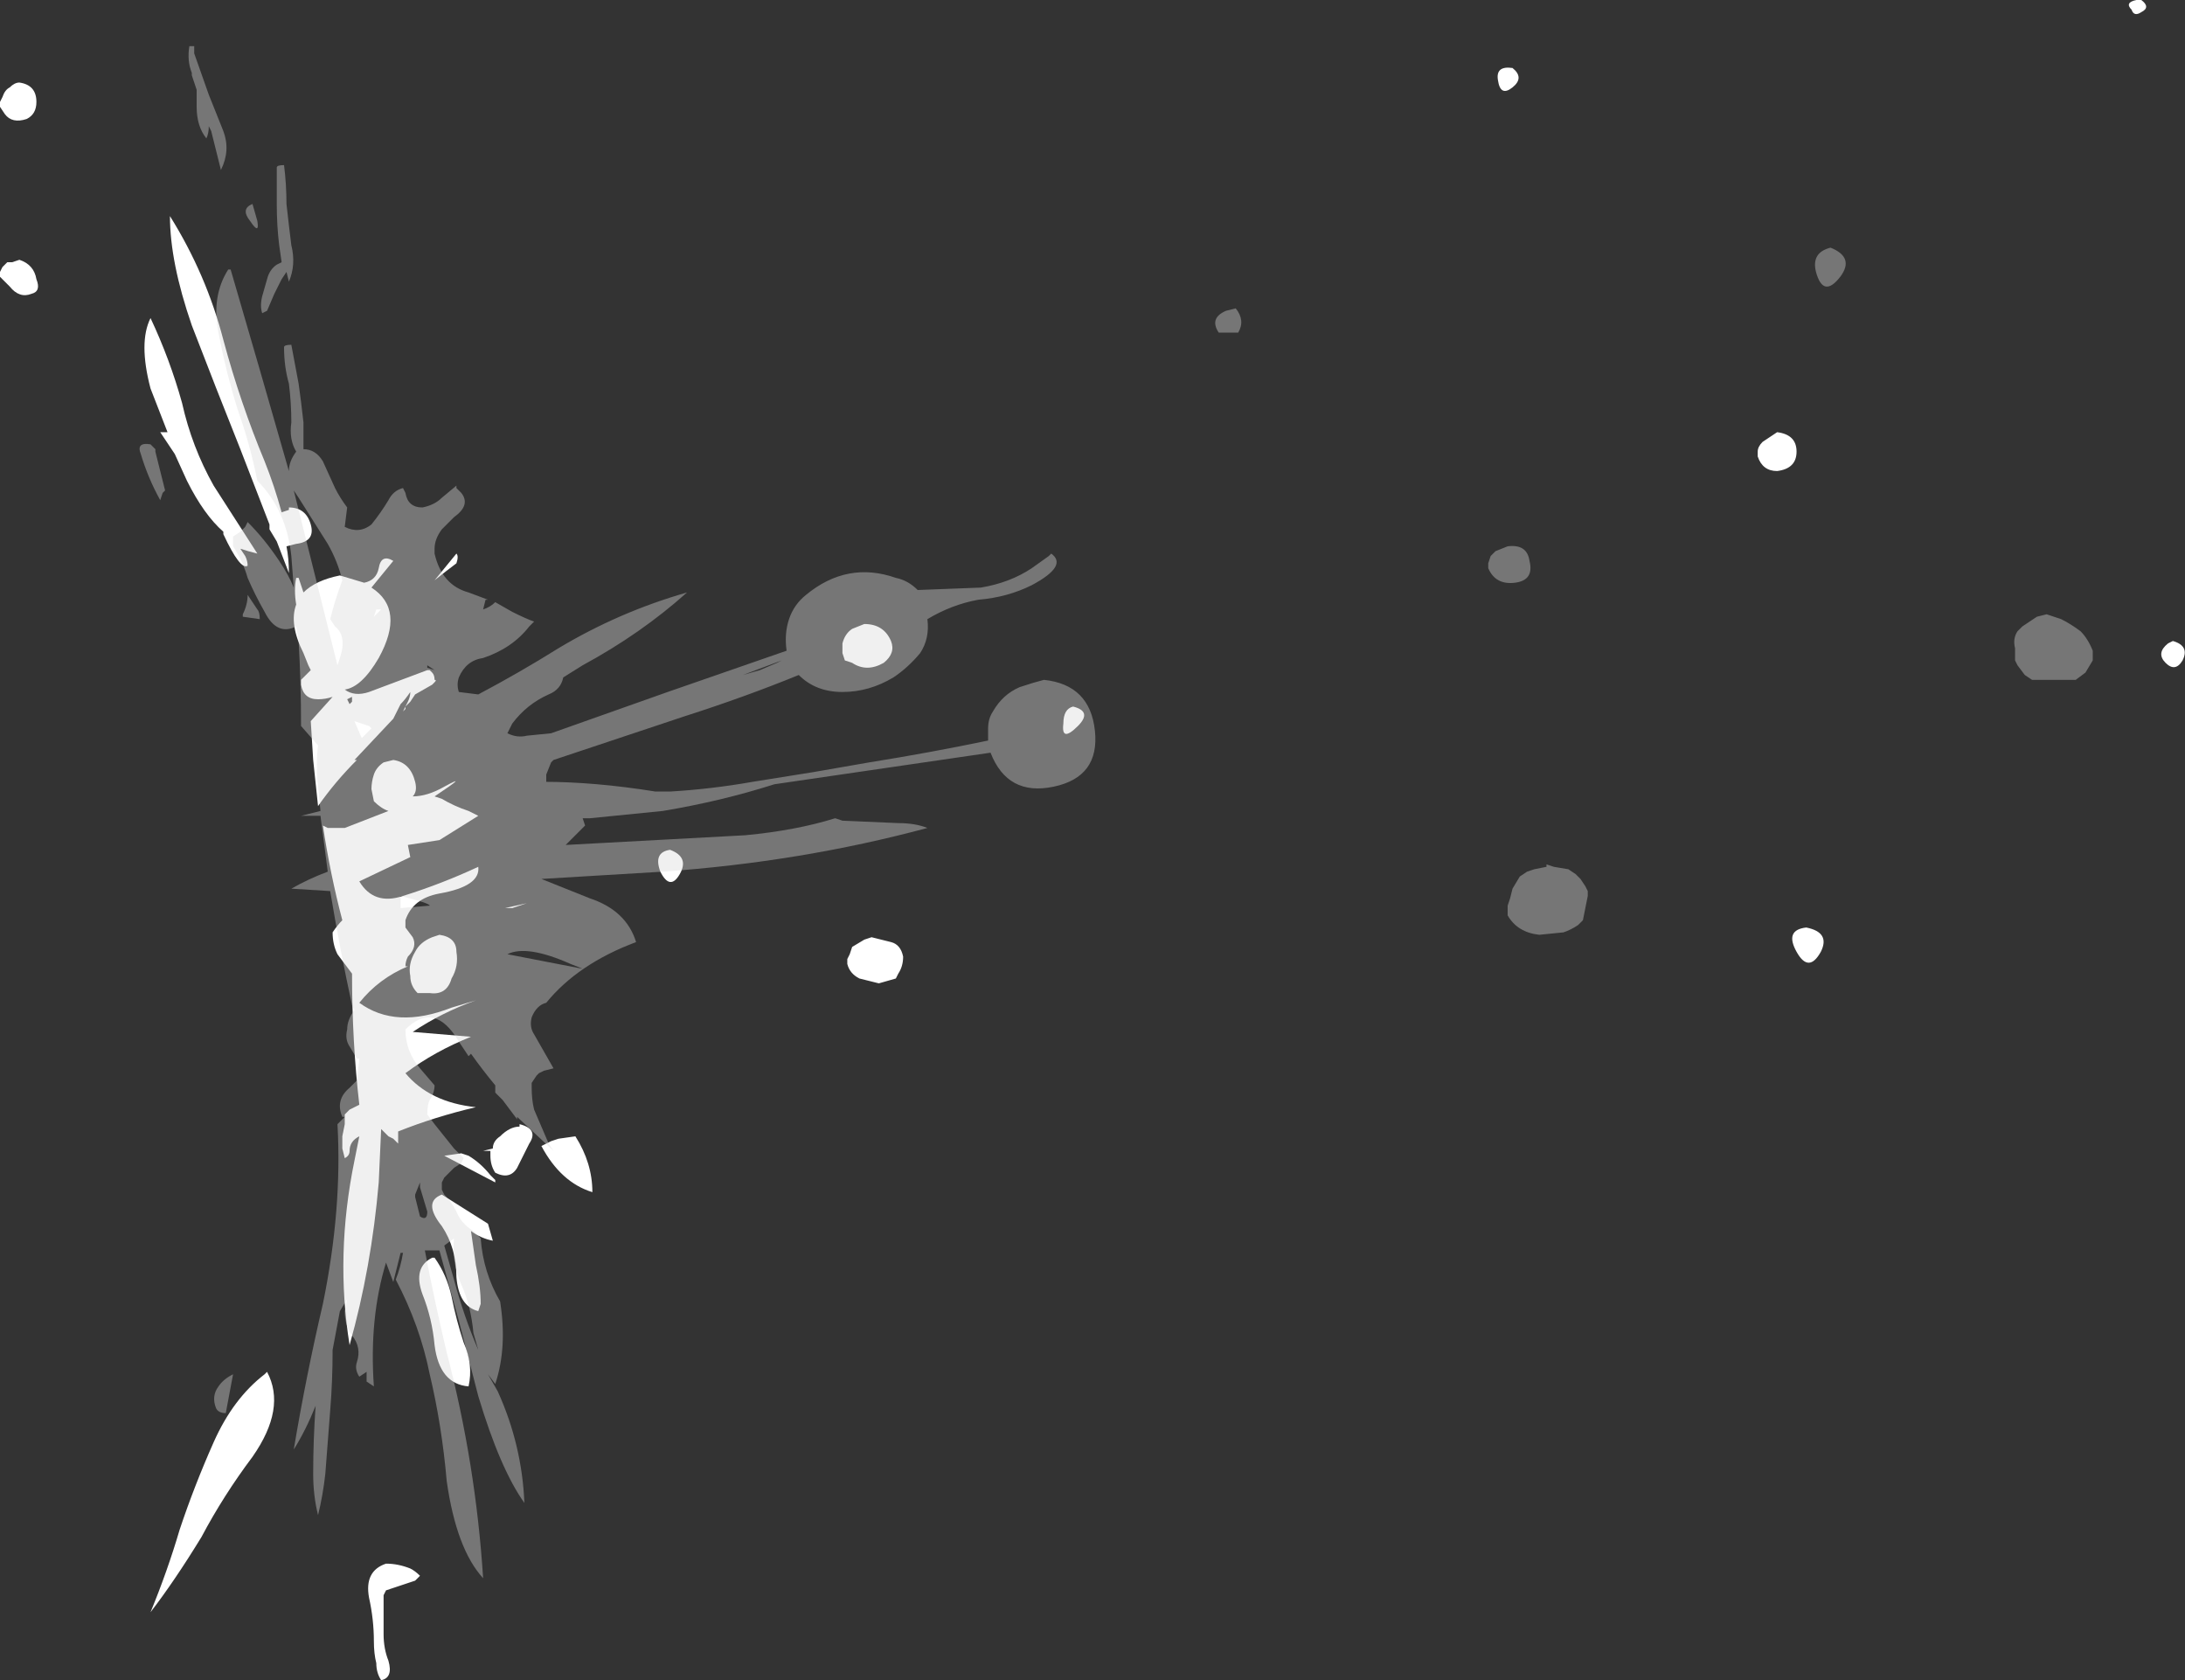 <?xml version="1.0" encoding="UTF-8" standalone="no"?>
<svg xmlns:ffdec="https://www.free-decompiler.com/flash" xmlns:xlink="http://www.w3.org/1999/xlink" ffdec:objectType="shape" height="34.6px" width="45.0px" xmlns="http://www.w3.org/2000/svg">
  <rect width="100%" height="100%" fill="#333333" stroke="none"/>
  <g transform="matrix(1.0, 0.0, 0.0, 1.0, 15.5, 18.7)">
    <path d="M15.65 -16.9 Q15.4 -16.7 15.35 -17.05 15.3 -17.35 15.65 -17.3 15.9 -17.1 15.65 -16.9 M2.85 -5.5 Q2.95 -5.25 2.7 -5.05 2.35 -4.85 2.05 -5.05 L1.9 -5.1 1.85 -5.25 Q1.85 -5.35 1.85 -5.45 1.9 -5.65 2.05 -5.75 L2.3 -5.85 Q2.7 -5.85 2.85 -5.5 M6.7 -3.75 Q6.35 -3.4 6.4 -3.8 6.4 -4.1 6.6 -4.15 7.0 -4.05 6.7 -3.75 M21.5 -9.4 Q21.5 -9.05 21.1 -9.0 20.8 -9.0 20.7 -9.3 L20.7 -9.4 Q20.7 -9.5 20.8 -9.6 L21.1 -9.8 Q21.5 -9.75 21.5 -9.4 M28.6 -18.45 Q28.45 -18.35 28.4 -18.5 28.25 -18.65 28.5 -18.7 L28.6 -18.7 Q28.8 -18.55 28.6 -18.45 M29.45 -5.1 Q29.3 -4.85 29.1 -5.05 28.9 -5.25 29.15 -5.45 L29.25 -5.5 Q29.6 -5.4 29.45 -5.1 M22.0 0.9 Q21.75 1.35 21.5 0.9 21.25 0.45 21.7 0.4 22.2 0.5 22.0 0.9 M3.0 1.35 L2.95 1.45 2.6 1.55 2.2 1.45 Q2.0 1.35 1.95 1.15 L1.95 1.05 2.0 0.95 2.05 0.8 2.3 0.65 2.45 0.6 2.85 0.7 Q3.05 0.75 3.1 1.0 3.1 1.2 3.0 1.35 M-14.75 -16.6 Q-14.75 -16.35 -14.95 -16.25 -15.25 -16.15 -15.4 -16.35 L-15.5 -16.5 -15.5 -16.6 -15.45 -16.7 Q-15.4 -16.85 -15.3 -16.9 -15.2 -17.0 -15.1 -17.0 -14.75 -16.95 -14.75 -16.6 M-12.4 -12.15 Q-12.0 -11.3 -11.75 -10.4 -11.55 -9.5 -11.1 -8.7 L-10.2 -7.3 Q-10.4 -7.35 -10.55 -7.4 L-10.45 -7.25 Q-10.4 -7.15 -10.4 -7.05 -10.55 -6.95 -10.9 -7.7 L-10.9 -7.75 Q-11.3 -8.1 -11.65 -8.8 L-11.9 -9.35 -12.2 -9.8 -12.05 -9.8 -12.4 -10.7 Q-12.65 -11.65 -12.4 -12.15 M-15.1 -13.35 Q-14.8 -13.25 -14.75 -12.95 -14.65 -12.7 -14.85 -12.65 -15.1 -12.55 -15.3 -12.8 L-15.5 -13.0 -15.5 -13.1 -15.45 -13.2 -15.35 -13.3 -15.25 -13.3 -15.1 -13.35 M-9.55 -8.25 Q-9.2 -8.25 -9.1 -7.9 -9.0 -7.55 -9.4 -7.5 L-9.6 -7.45 Q-9.55 -7.2 -9.55 -6.9 L-9.8 -7.55 -9.95 -7.8 -9.95 -7.9 -10.55 -9.45 Q-11.05 -10.7 -11.55 -12.0 -12.0 -13.3 -12.0 -14.25 -11.25 -13.05 -10.9 -11.7 -10.55 -10.4 -10.05 -9.2 -9.85 -8.7 -9.7 -8.15 L-9.55 -8.2 -9.55 -8.25 M-6.1 -7.1 Q-6.3 -6.95 -6.55 -6.75 L-6.1 -7.3 Q-6.05 -7.25 -6.1 -7.1 M-8.0 -6.7 Q-7.75 -6.75 -7.7 -7.0 -7.65 -7.3 -7.4 -7.15 L-7.85 -6.6 Q-7.15 -6.15 -7.7 -5.15 -8.05 -4.55 -8.4 -4.5 -8.2 -4.35 -7.9 -4.45 L-6.7 -4.9 -6.65 -4.9 -6.6 -4.85 Q-6.55 -4.8 -6.55 -4.7 -6.5 -4.7 -6.55 -4.65 L-6.6 -4.6 -6.95 -4.4 -7.05 -4.25 -7.15 -4.15 -7.1 -4.25 Q-7.05 -4.35 -7.05 -4.45 -7.15 -4.3 -7.25 -4.2 L-7.4 -3.9 -8.2 -3.05 -8.15 -3.05 Q-8.6 -2.6 -8.95 -2.1 L-9.05 -3.05 -9.1 -3.85 -8.65 -4.35 Q-8.8 -4.3 -8.95 -4.3 -9.25 -4.3 -9.3 -4.6 L-9.3 -4.7 -9.1 -4.9 -9.15 -5.0 -9.25 -5.25 Q-9.55 -5.85 -9.4 -6.25 -9.45 -6.55 -9.4 -6.8 L-9.35 -6.8 -9.25 -6.5 Q-9.0 -6.75 -8.5 -6.85 L-8.0 -6.7 M-8.25 -4.35 L-8.35 -4.3 -8.3 -4.2 -8.25 -4.25 -8.25 -4.35 M-8.85 -1.7 L-8.75 -1.65 -8.4 -1.65 -7.5 -2.0 Q-7.65 -2.05 -7.8 -2.2 L-7.85 -2.45 Q-7.85 -2.6 -7.8 -2.75 -7.75 -2.9 -7.6 -3.0 L-7.4 -3.05 Q-7.05 -3.0 -6.95 -2.6 -6.9 -2.4 -7.0 -2.3 -6.7 -2.3 -6.35 -2.5 -5.8 -2.8 -6.55 -2.3 L-6.4 -2.25 Q-6.15 -2.1 -5.85 -2.0 L-5.65 -1.9 -6.45 -1.4 -7.1 -1.3 -7.05 -1.05 -8.1 -0.55 Q-7.8 -0.05 -7.2 -0.25 -6.4 -0.5 -5.65 -0.85 -5.6 -0.45 -6.45 -0.3 -7.0 -0.2 -7.15 0.25 L-7.15 0.4 -7.0 0.6 Q-6.9 0.8 -7.1 1.0 -7.15 1.1 -7.15 1.2 L-7.1 1.2 Q-7.7 1.45 -8.1 1.95 -7.35 2.5 -6.2 2.05 L-5.7 1.9 Q-6.4 2.15 -7.0 2.55 L-5.8 2.65 Q-6.55 2.95 -7.15 3.4 -6.65 4.0 -5.7 4.1 -6.55 4.3 -7.3 4.6 L-7.3 4.85 -7.4 4.75 -7.5 4.7 -7.65 4.55 -7.7 5.65 Q-7.85 7.4 -8.3 9.0 -8.6 7.15 -8.2 5.2 L-8.1 4.7 Q-8.3 4.8 -8.3 5.0 -8.3 5.1 -8.4 5.15 L-8.45 4.95 -8.45 4.7 -8.4 4.45 -8.4 4.25 -8.3 4.15 -8.1 4.05 Q-8.25 2.75 -8.25 1.35 -8.4 1.15 -8.55 0.95 -8.65 0.75 -8.65 0.5 -8.55 0.35 -8.45 0.25 -8.7 -0.7 -8.85 -1.7 M-7.15 -4.1 L-7.2 -4.05 -7.15 -4.15 -7.15 -4.1 M-1.5 -0.7 Q-1.7 -0.35 -1.9 -0.75 -2.05 -1.15 -1.7 -1.2 -1.3 -1.05 -1.5 -0.7 M-4.0 4.75 L-3.65 4.7 Q-3.3 5.25 -3.3 5.85 -3.95 5.65 -4.35 4.9 L-4.15 4.8 -4.0 4.75 M-4.65 -0.1 L-4.95 0.0 -5.1 0.0 -4.65 -0.1 M-5.2 4.7 Q-5.0 4.5 -4.8 4.5 L-4.8 4.45 Q-4.4 4.55 -4.6 4.85 L-4.85 5.35 Q-5.0 5.6 -5.3 5.45 -5.4 5.3 -5.4 5.1 L-5.4 5.0 -5.55 5.0 -5.35 4.95 Q-5.35 4.8 -5.2 4.7 M-5.3 5.65 L-6.35 5.1 -6.0 5.05 -5.85 5.1 Q-5.6 5.25 -5.4 5.5 L-5.3 5.6 -5.3 5.65 M-5.35 6.85 Q-5.6 6.8 -5.8 6.65 L-5.7 7.35 Q-5.6 7.8 -5.6 8.15 L-5.65 8.3 Q-6.05 8.2 -6.1 7.6 -6.1 7.0 -6.4 6.55 -6.8 6.05 -6.4 5.9 L-5.45 6.5 -5.35 6.85 M-7.05 1.4 Q-7.1 1.15 -6.95 0.9 -6.85 0.7 -6.6 0.6 L-6.45 0.55 Q-6.1 0.6 -6.1 0.9 -6.05 1.2 -6.2 1.45 -6.3 1.8 -6.65 1.75 L-6.9 1.75 Q-7.05 1.6 -7.05 1.4 M-6.6 7.2 L-6.55 7.2 Q-6.3 7.55 -6.2 8.0 -6.1 8.5 -5.95 8.95 -5.75 9.4 -5.85 9.85 -6.45 9.8 -6.55 9.0 -6.6 8.45 -6.8 7.95 -7.0 7.4 -6.6 7.2 M-10.0 9.55 Q-9.6 10.3 -10.3 11.3 -10.9 12.1 -11.35 12.95 -11.9 13.85 -12.4 14.5 -12.05 13.65 -11.8 12.8 -11.5 11.9 -11.1 11.0 -10.7 10.1 -10.05 9.6 L-10.0 9.55 M-7.05 13.6 Q-6.95 13.65 -6.85 13.75 L-6.95 13.85 -7.55 14.05 -7.6 14.15 -7.6 14.95 Q-7.6 15.25 -7.5 15.5 -7.4 15.85 -7.65 15.9 -7.75 15.75 -7.75 15.55 -7.8 15.35 -7.8 15.1 -7.8 14.65 -7.9 14.2 -8.0 13.65 -7.55 13.5 -7.3 13.5 -7.05 13.6" fill="#ffffff" fill-rule="evenodd" stroke="none"/>
    <path d="M10.0 -11.85 L9.6 -11.85 Q9.4 -12.15 9.75 -12.3 L9.95 -12.35 Q10.15 -12.1 10.0 -11.85 M6.15 -7.3 Q6.5 -7.05 5.75 -6.65 5.25 -6.4 4.65 -6.35 4.1 -6.25 3.6 -5.95 3.65 -5.55 3.45 -5.25 3.2 -4.95 2.9 -4.75 2.4 -4.45 1.85 -4.45 1.3 -4.45 0.95 -4.8 -0.15 -4.35 -1.4 -3.95 L-4.1 -3.05 -4.15 -3.0 -4.25 -2.75 -4.25 -2.6 -4.3 -2.6 Q-3.25 -2.6 -2.0 -2.4 L-1.7 -2.4 Q-0.85 -2.45 0.0 -2.6 L1.25 -2.8 2.4 -3.0 Q3.65 -3.2 4.85 -3.45 L4.85 -3.7 Q4.85 -3.9 4.95 -4.05 5.15 -4.4 5.5 -4.55 5.8 -4.65 6.0 -4.7 6.95 -4.6 7.05 -3.65 7.15 -2.7 6.2 -2.5 5.25 -2.3 4.9 -3.2 L0.45 -2.55 Q-0.65 -2.2 -1.85 -2.0 L-3.35 -1.85 -3.5 -1.85 -3.45 -1.7 -3.85 -1.3 -0.15 -1.5 Q0.9 -1.6 1.7 -1.85 L1.85 -1.8 3.0 -1.75 Q3.35 -1.75 3.6 -1.65 1.0 -0.95 -1.85 -0.75 L-4.35 -0.6 -3.35 -0.2 Q-2.6 0.05 -2.4 0.7 -3.6 1.15 -4.25 1.95 -4.45 2.0 -4.55 2.25 -4.6 2.45 -4.5 2.6 L-4.1 3.3 -4.3 3.35 -4.4 3.4 -4.45 3.45 -4.55 3.6 -4.55 3.7 Q-4.55 3.95 -4.5 4.15 L-4.2 4.85 -4.1 5.0 -4.85 4.3 -4.85 4.35 -5.15 3.95 -5.3 3.8 -5.3 3.65 Q-5.55 3.35 -5.8 3.0 L-5.85 3.05 -6.05 2.75 Q-6.55 1.9 -7.15 2.5 -7.15 2.95 -6.85 3.3 L-6.55 3.65 Q-6.55 3.8 -6.65 3.95 -6.7 4.05 -6.7 4.25 L-6.55 4.45 -6.15 4.95 -5.95 5.15 -6.0 5.25 -6.15 5.35 -6.35 5.55 -6.4 5.65 -6.4 5.8 -6.35 5.9 Q-6.2 6.05 -6.1 6.25 -6.0 6.5 -5.75 6.65 L-5.6 6.8 Q-5.55 7.5 -5.2 8.1 -5.05 9.05 -5.3 9.8 L-5.45 9.6 -5.25 9.95 Q-4.75 11.05 -4.7 12.25 -5.2 11.55 -5.65 10.05 L-6.05 8.5 -6.45 7.05 -6.75 7.05 Q-6.55 8.1 -6.3 9.15 -5.7 11.45 -5.55 13.8 -6.1 13.2 -6.3 11.8 -6.4 10.65 -6.65 9.6 -6.85 8.6 -7.35 7.65 -7.25 7.4 -7.2 7.1 L-7.25 7.1 -7.4 7.7 -7.55 7.3 Q-7.9 8.45 -7.8 9.85 L-7.95 9.75 -7.95 9.55 -8.1 9.65 Q-8.2 9.5 -8.15 9.35 -8.05 9.05 -8.25 8.8 -8.4 8.6 -8.4 8.3 L-8.35 8.05 -8.5 8.3 -8.65 9.1 Q-8.65 9.75 -8.7 10.35 L-8.8 11.65 Q-8.85 12.1 -8.95 12.5 -9.05 12.1 -9.05 11.65 -9.05 10.95 -9.0 10.25 -9.2 10.75 -9.45 11.15 -9.2 9.65 -8.85 8.15 -8.45 6.2 -8.55 4.45 L-8.4 4.3 -8.45 4.3 Q-8.6 3.95 -8.3 3.7 L-8.15 3.55 -8.1 3.1 -8.15 3.1 -8.3 2.85 Q-8.4 2.7 -8.35 2.5 -8.35 2.3 -8.2 2.1 L-8.25 2.0 Q-8.5 0.85 -8.7 -0.35 L-9.5 -0.4 Q-9.15 -0.6 -8.75 -0.75 L-8.9 -1.9 -9.3 -1.9 -8.9 -2.0 -8.95 -2.5 Q-9.0 -2.95 -8.95 -3.35 L-9.3 -3.75 Q-9.3 -4.65 -9.35 -5.5 L-9.4 -5.8 Q-9.8 -5.6 -10.05 -6.1 -10.25 -6.45 -10.4 -6.8 -10.5 -7.15 -10.7 -7.45 L-10.7 -7.65 -10.55 -7.75 Q-10.5 -7.8 -10.45 -7.85 L-10.4 -7.95 Q-10.05 -7.6 -9.75 -7.15 -9.55 -6.85 -9.45 -6.6 L-9.5 -7.25 Q-9.6 -8.2 -10.2 -8.8 -10.35 -9.55 -10.6 -10.25 -10.85 -11.05 -11.0 -11.85 -11.15 -12.6 -10.8 -13.15 L-10.75 -13.15 Q-10.15 -11.1 -9.55 -9.0 -9.55 -9.2 -9.4 -9.4 -9.55 -9.65 -9.5 -10.0 -9.5 -10.4 -9.55 -10.8 -9.65 -11.15 -9.65 -11.55 -9.65 -11.6 -9.5 -11.6 L-9.35 -10.8 Q-9.3 -10.45 -9.25 -10.0 L-9.25 -9.45 Q-9.0 -9.45 -8.85 -9.2 L-8.6 -8.65 Q-8.5 -8.45 -8.35 -8.25 L-8.4 -7.85 Q-8.1 -7.7 -7.85 -7.9 -7.65 -8.15 -7.5 -8.4 -7.4 -8.6 -7.2 -8.65 L-7.15 -8.55 Q-7.1 -8.25 -6.8 -8.25 -6.55 -8.3 -6.4 -8.45 L-6.1 -8.7 -6.1 -8.65 -6.0 -8.55 Q-5.8 -8.3 -6.15 -8.05 L-6.4 -7.8 Q-6.55 -7.6 -6.55 -7.4 L-6.55 -7.3 Q-6.4 -6.65 -5.85 -6.5 L-5.45 -6.35 -5.5 -6.35 -5.55 -6.15 Q-5.4 -6.2 -5.3 -6.3 L-4.95 -6.1 Q-4.65 -5.95 -4.5 -5.9 L-4.6 -5.8 Q-4.95 -5.35 -5.55 -5.15 -5.9 -5.1 -6.05 -4.75 -6.1 -4.6 -6.05 -4.45 L-5.65 -4.4 Q-4.8 -4.85 -4.0 -5.35 -2.75 -6.1 -1.35 -6.5 -2.3 -5.65 -3.5 -5.0 L-3.9 -4.75 Q-3.95 -4.5 -4.2 -4.4 -4.65 -4.2 -4.95 -3.8 L-5.05 -3.6 Q-4.85 -3.5 -4.65 -3.55 L-4.15 -3.6 -1.75 -4.45 0.7 -5.3 Q0.65 -5.65 0.75 -5.95 0.85 -6.25 1.1 -6.45 1.95 -7.15 2.95 -6.8 3.2 -6.75 3.4 -6.55 L4.7 -6.6 Q5.3 -6.7 5.75 -7.0 L6.1 -7.25 6.15 -7.3 M0.6 -5.1 L-0.2 -4.8 0.15 -4.9 0.5 -5.05 0.6 -5.1 M22.4 -13.0 Q22.05 -12.55 21.9 -13.1 21.8 -13.5 22.2 -13.6 22.7 -13.4 22.4 -13.0 M16.0 -7.15 Q16.1 -6.75 15.7 -6.7 15.3 -6.65 15.15 -7.0 L15.15 -7.1 15.2 -7.25 15.3 -7.35 15.55 -7.45 Q15.95 -7.5 16.0 -7.15 M15.6 -0.2 L15.65 -0.4 15.8 -0.65 15.95 -0.75 16.1 -0.8 16.35 -0.85 16.35 -0.9 16.5 -0.85 16.8 -0.8 16.95 -0.7 17.05 -0.6 17.15 -0.45 17.2 -0.35 17.2 -0.25 17.1 0.25 17.0 0.35 Q16.85 0.45 16.7 0.5 L16.2 0.55 Q15.75 0.5 15.55 0.15 L15.55 -0.05 15.6 -0.2 M26.95 -5.95 Q27.15 -5.85 27.35 -5.7 27.5 -5.55 27.6 -5.3 L27.6 -5.1 27.45 -4.85 27.25 -4.7 26.35 -4.7 26.2 -4.8 26.05 -5.0 26.0 -5.1 26.0 -5.35 Q25.95 -5.55 26.05 -5.7 L26.15 -5.8 26.45 -6.0 26.65 -6.05 26.95 -5.95 M-11.55 -17.2 Q-11.65 -17.45 -11.6 -17.75 L-11.5 -17.75 -11.5 -17.6 -11.2 -16.75 -10.9 -16.0 Q-10.75 -15.6 -10.95 -15.2 L-11.15 -16.0 -11.2 -16.1 Q-11.2 -15.95 -11.25 -15.85 -11.45 -16.1 -11.45 -16.5 -11.45 -16.65 -11.45 -16.85 L-11.55 -17.15 -11.55 -17.2 M-10.2 -14.15 Q-10.15 -13.85 -10.35 -14.15 -10.55 -14.4 -10.3 -14.5 L-10.2 -14.15 M-9.6 -14.5 Q-9.55 -14.05 -9.5 -13.65 -9.4 -13.25 -9.55 -12.9 L-9.6 -13.1 -9.7 -12.95 -9.85 -12.65 -10.0 -12.3 -10.1 -12.25 Q-10.15 -12.4 -10.1 -12.6 L-10.0 -12.95 Q-9.95 -13.15 -9.8 -13.25 L-9.7 -13.3 -9.75 -13.65 Q-9.8 -14.05 -9.8 -14.5 L-9.8 -15.25 Q-9.8 -15.3 -9.65 -15.3 -9.6 -14.9 -9.6 -14.5 M-12.3 -9.4 L-12.1 -8.6 -12.15 -8.55 -12.2 -8.4 Q-12.45 -8.85 -12.6 -9.35 -12.7 -9.6 -12.4 -9.55 L-12.3 -9.45 -12.3 -9.4 M-9.45 -8.6 L-8.55 -5.0 -8.5 -5.15 Q-8.35 -5.6 -8.6 -5.8 L-8.7 -5.95 Q-8.6 -6.35 -8.45 -6.75 -8.55 -7.15 -8.75 -7.5 L-9.35 -8.45 -9.45 -8.6 M-7.65 -6.15 L-7.75 -6.15 -7.8 -6.0 -7.65 -6.15 M-7.9 -3.75 L-8.2 -3.85 -8.05 -3.5 -7.85 -3.7 -7.9 -3.75 M-6.7 -5.0 L-6.7 -4.95 -6.55 -4.9 -6.7 -5.0 M-10.2 -6.15 Q-10.15 -6.1 -10.15 -5.95 L-10.5 -6.0 -10.5 -6.05 Q-10.4 -6.25 -10.4 -6.45 L-10.2 -6.15 M-7.25 -0.25 L-7.25 0.0 -6.65 -0.05 Q-6.65 -0.1 -7.25 -0.25 M-3.75 1.15 Q-4.65 0.75 -5.05 0.95 L-3.5 1.25 -3.75 1.15 M-6.85 5.65 L-6.95 5.9 -6.95 5.95 -6.85 6.35 Q-6.7 6.45 -6.7 6.25 L-6.85 5.75 -6.85 5.65 M-6.35 6.95 L-6.15 7.65 Q-5.95 8.4 -5.65 9.1 L-5.75 8.75 Q-5.8 8.2 -6.0 7.75 -6.2 7.3 -6.15 6.8 L-6.35 6.95 M-10.7 9.6 L-10.85 10.4 Q-11.0 10.4 -11.05 10.3 -11.15 10.05 -11.0 9.85 -10.9 9.7 -10.7 9.6" fill="#d9d9d9" fill-opacity="0.4" fill-rule="evenodd" stroke="none"/>
  </g>
</svg>
